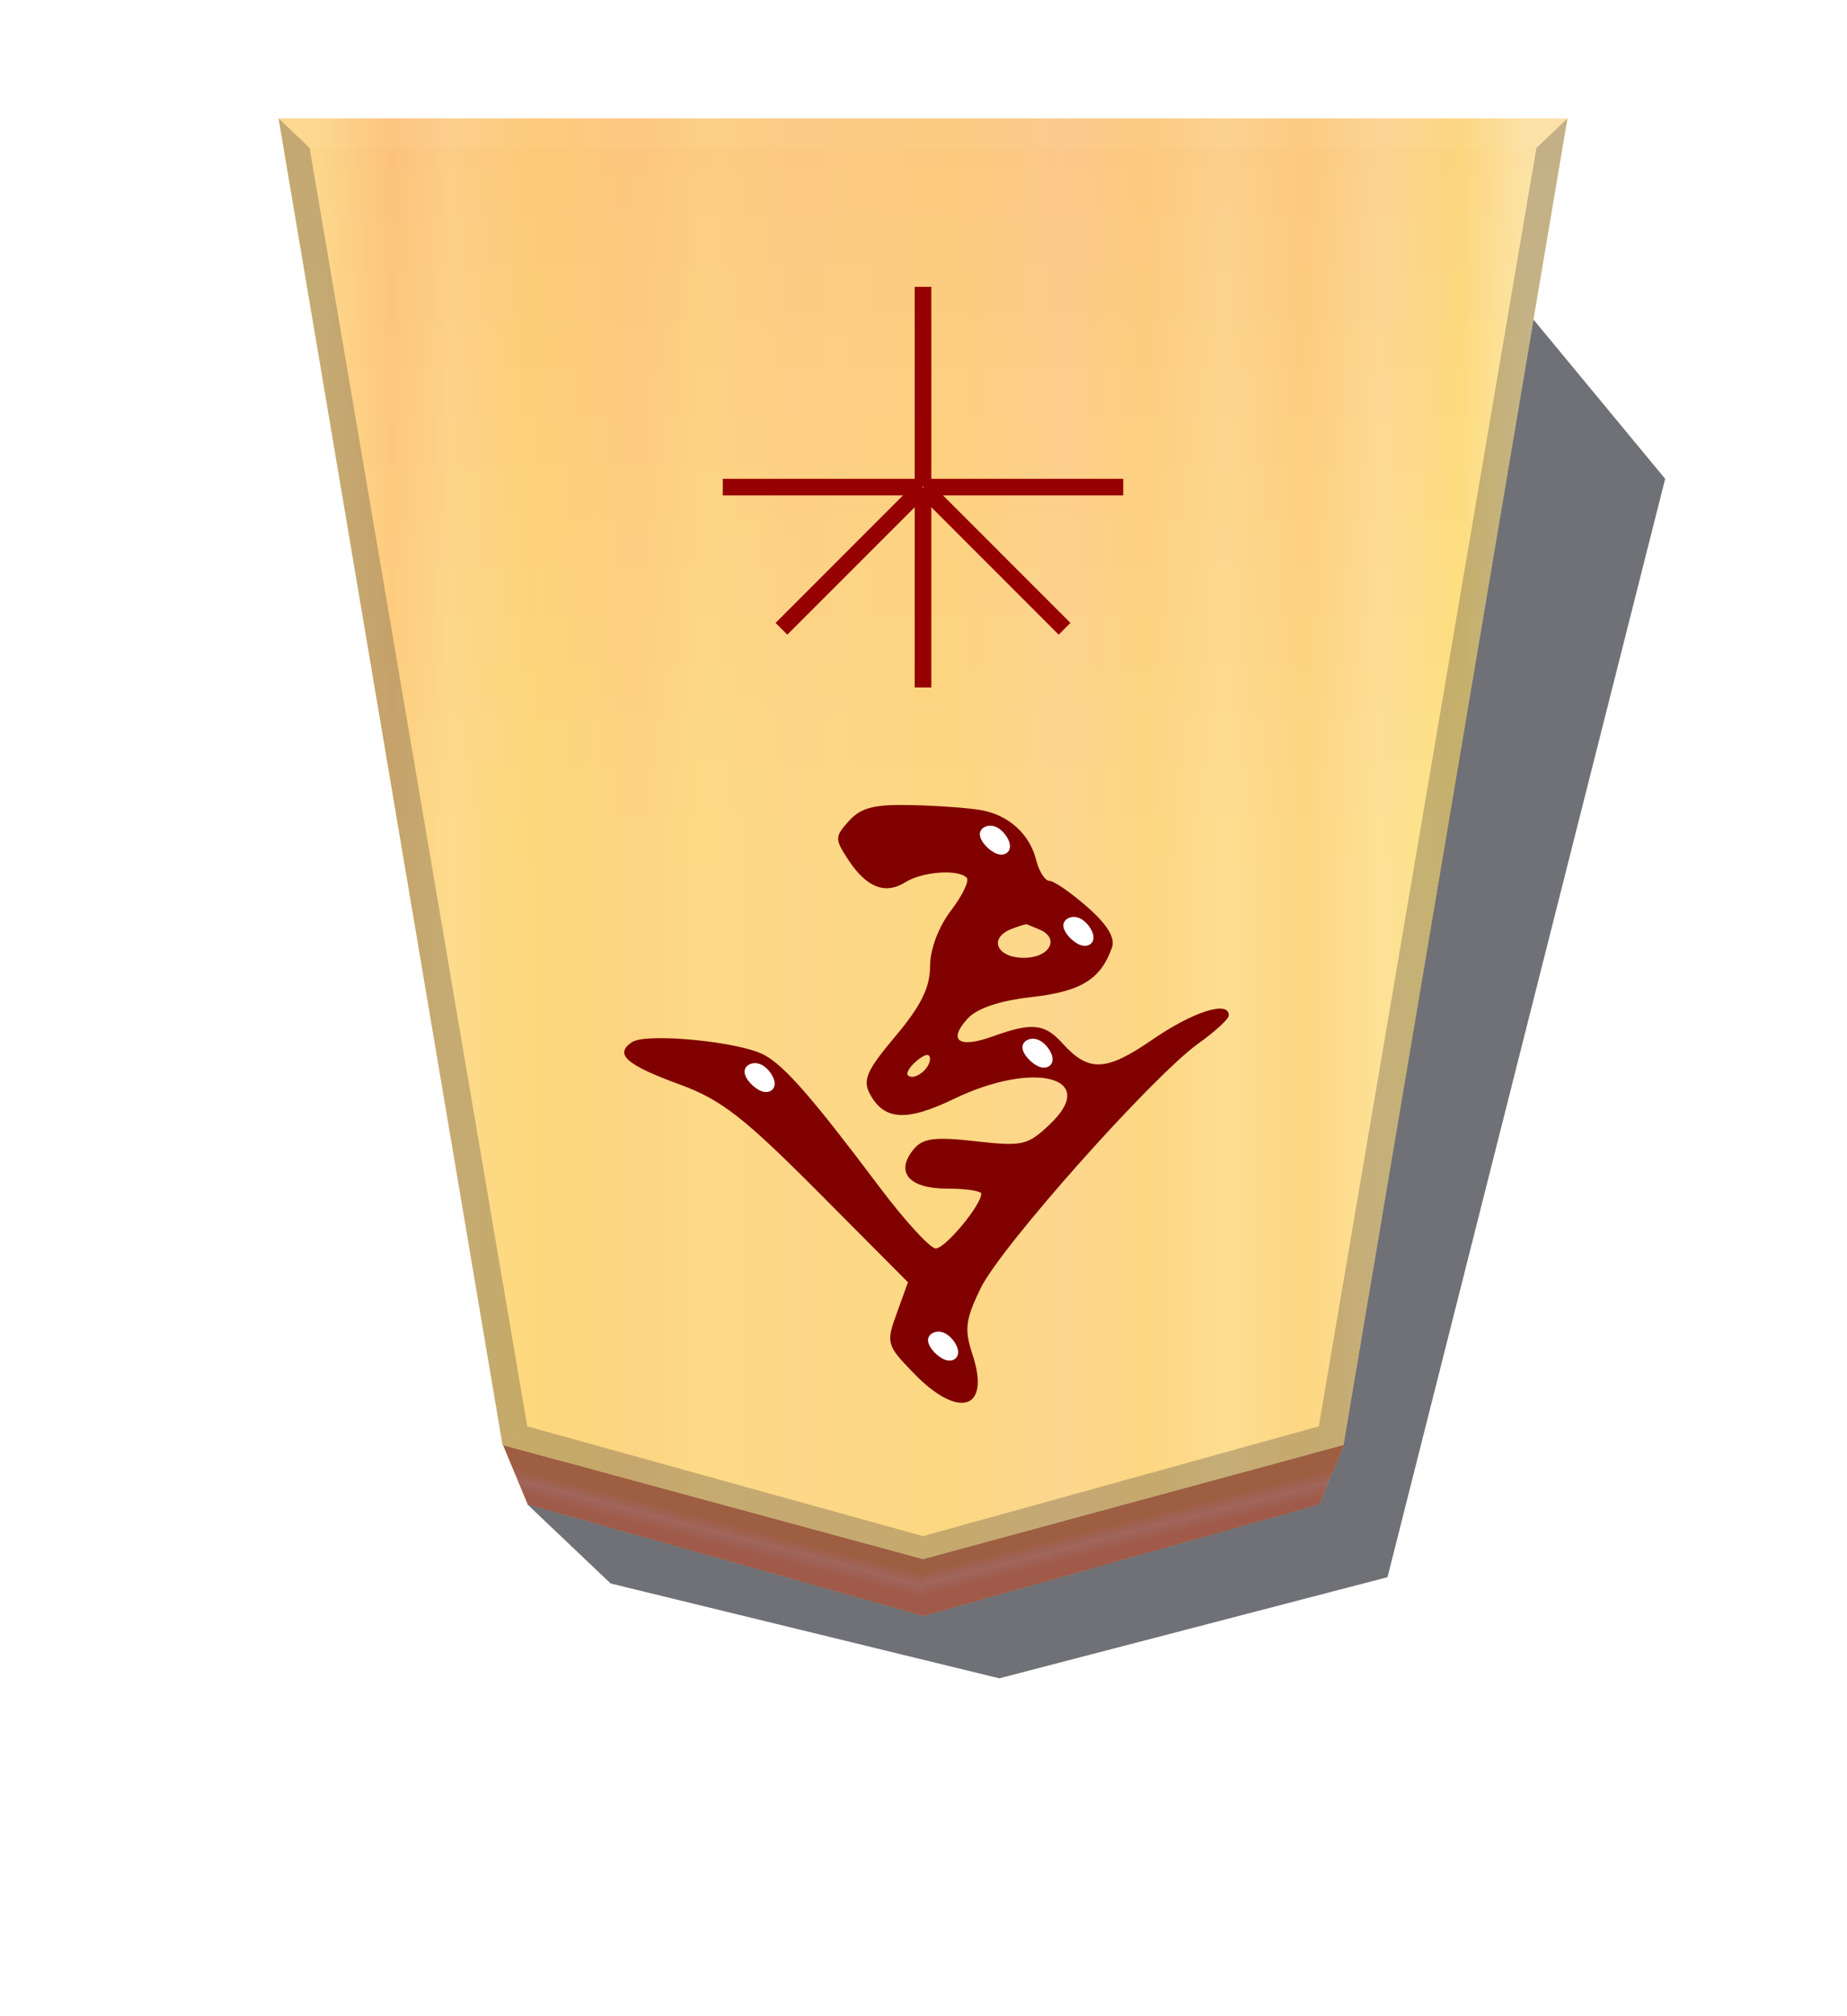 <?xml version="1.0" encoding="UTF-8" standalone="no"?>
<!-- Created with Inkscape (http://www.inkscape.org/) -->

<svg
   width="132mm"
   height="144mm"
   viewBox="0 0 1320 1440"
   version="1.1"
   id="svg23702"
   sodipodi:docname="GotePromotedKnight.svg"
   inkscape:version="1.2 (dc2aedaf03, 2022-05-15)"
   xmlns:inkscape="http://www.inkscape.org/namespaces/inkscape"
   xmlns:sodipodi="http://sodipodi.sourceforge.net/DTD/sodipodi-0.dtd"
   xmlns:xlink="http://www.w3.org/1999/xlink"
   xmlns="http://www.w3.org/2000/svg"
   xmlns:svg="http://www.w3.org/2000/svg">
  <sodipodi:namedview
     id="namedview34713"
     pagecolor="#ffffff"
     bordercolor="#000000"
     borderopacity="0.25"
     inkscape:showpageshadow="2"
     inkscape:pageopacity="0.0"
     inkscape:pagecheckerboard="0"
     inkscape:deskcolor="#d1d1d1"
     inkscape:document-units="mm"
     showgrid="false"
     inkscape:zoom="1.2264702"
     inkscape:cx="224.62838"
     inkscape:cy="358.75312"
     inkscape:window-width="1680"
     inkscape:window-height="987"
     inkscape:window-x="-8"
     inkscape:window-y="-8"
     inkscape:window-maximized="1"
     inkscape:current-layer="layer1" />
  <defs
     id="defs23699">
    <filter
       style="color-interpolation-filters:sRGB"
       id="filter6180-4"
       x="-0.054"
       y="-0.042"
       width="1.109"
       height="1.083">
      <feGaussianBlur
         stdDeviation="9.017"
         id="feGaussianBlur6178-9" />
    </filter>
    <filter
       style="color-interpolation-filters:sRGB"
       id="filter6142"
       x="-0.005"
       y="-0.003"
       width="1.011"
       height="1.008">
      <feGaussianBlur
         stdDeviation="0.599"
         id="feGaussianBlur6144" />
    </filter>
    <linearGradient
       xlink:href="#linearGradient1467"
       id="linearGradient7121"
       gradientUnits="userSpaceOnUse"
       gradientTransform="translate(-844.321,-151.72)"
       x1="-586.449"
       y1="75.508"
       x2="-156.051"
       y2="75.508" />
    <linearGradient
       id="linearGradient1467">
      <stop
         style="stop-color:#ffeab1;stop-opacity:1;"
         offset="0"
         id="stop1441" />
      <stop
         style="stop-color:#ffd774;stop-opacity:1;"
         offset="0.056"
         id="stop1443" />
      <stop
         style="stop-color:#ffd394;stop-opacity:1;"
         offset="0.122"
         id="stop1445" />
      <stop
         style="stop-color:#ffc474;stop-opacity:1;"
         offset="0.184"
         id="stop1447" />
      <stop
         style="stop-color:#ffce8c;stop-opacity:1;"
         offset="0.25"
         id="stop1449" />
      <stop
         style="stop-color:#ffc474;stop-opacity:1;"
         offset="0.317"
         id="stop1451" />
      <stop
         style="stop-color:#ffc389;stop-opacity:1;"
         offset="0.385"
         id="stop1453" />
      <stop
         style="stop-color:#ffc674;stop-opacity:1;"
         offset="0.476"
         id="stop1455" />
      <stop
         style="stop-color:#ffc67a;stop-opacity:1;"
         offset="0.548"
         id="stop1457" />
      <stop
         style="stop-color:#ffc57d;stop-opacity:1;"
         offset="0.613"
         id="stop1459" />
      <stop
         style="stop-color:#ffcb7a;stop-opacity:1;"
         offset="0.682"
         id="stop1461" />
      <stop
         style="stop-color:#ffbf76;stop-opacity:1;"
         offset="0.734"
         id="stop1463" />
      <stop
         style="stop-color:#ffc66b;stop-opacity:1;"
         offset="0.825"
         id="stop1469" />
      <stop
         style="stop-color:#ffca84;stop-opacity:1;"
         offset="0.892"
         id="stop1471" />
      <stop
         style="stop-color:#ffba72;stop-opacity:1;"
         offset="0.94"
         id="stop1473" />
      <stop
         style="stop-color:#ffd889;stop-opacity:1;"
         offset="1"
         id="stop1465" />
    </linearGradient>
    <linearGradient
       xlink:href="#linearGradient6126"
       id="linearGradient7123"
       gradientUnits="userSpaceOnUse"
       gradientTransform="translate(-2.31e-4,-2.49e-4)"
       x1="-1215.57"
       y1="167.933"
       x2="-1215.571"
       y2="-275.994" />
    <linearGradient
       id="linearGradient6126">
      <stop
         style="stop-color:#f6cf8d;stop-opacity:1;"
         offset="0"
         id="stop6122" />
      <stop
         style="stop-color:#fafa9a;stop-opacity:1;"
         offset="0.605"
         id="stop6124" />
    </linearGradient>
    <filter
       style="color-interpolation-filters:sRGB"
       id="filter6136"
       x="-0.002"
       y="-0.1"
       width="1.005"
       height="1.201">
      <feGaussianBlur
         stdDeviation="0.439"
         id="feGaussianBlur6134" />
    </filter>
    <filter
       style="color-interpolation-filters:sRGB"
       id="filter18126-8-46-1-8-87"
       x="-0.079"
       y="-0.083"
       width="1.159"
       height="1.166">
      <feGaussianBlur
         stdDeviation="0.392"
         id="feGaussianBlur18128-8-90-3-3-08" />
    </filter>
    <filter
       style="color-interpolation-filters:sRGB"
       id="filter18126-8-46-1-8-51"
       x="-0.079"
       y="-0.083"
       width="1.159"
       height="1.166">
      <feGaussianBlur
         stdDeviation="0.392"
         id="feGaussianBlur18128-8-90-3-3-2" />
    </filter>
    <filter
       style="color-interpolation-filters:sRGB"
       id="filter18126-8-46-1-8-4"
       x="-0.079"
       y="-0.083"
       width="1.159"
       height="1.166">
      <feGaussianBlur
         stdDeviation="0.392"
         id="feGaussianBlur18128-8-90-3-3-20" />
    </filter>
    <filter
       style="color-interpolation-filters:sRGB"
       id="filter18126-8-46-1-8-0"
       x="-0.079"
       y="-0.083"
       width="1.159"
       height="1.166">
      <feGaussianBlur
         stdDeviation="0.392"
         id="feGaussianBlur18128-8-90-3-3-58" />
    </filter>
    <filter
       style="color-interpolation-filters:sRGB"
       id="filter18126-8-46-1-8-96"
       x="-0.079"
       y="-0.083"
       width="1.159"
       height="1.166">
      <feGaussianBlur
         stdDeviation="0.392"
         id="feGaussianBlur18128-8-90-3-3-44" />
    </filter>
    <filter
       style="color-interpolation-filters:sRGB"
       id="filter6180-3"
       x="-0.053"
       y="-0.044"
       width="1.107"
       height="1.088">
      <feGaussianBlur
         stdDeviation="9.017"
         id="feGaussianBlur6178-0" />
    </filter>
    <linearGradient
       inkscape:collect="always"
       xlink:href="#linearGradient10448"
       id="linearGradient11894"
       gradientUnits="userSpaceOnUse"
       gradientTransform="matrix(2.005,0,0,2.005,1293.711,524.683)"
       x1="-238.902"
       y1="273.386"
       x2="-234.345"
       y2="291.568" />
    <linearGradient
       id="linearGradient10448">
      <stop
         style="stop-color:#ecb857;stop-opacity:1;"
         offset="0.287"
         id="stop10446" />
      <stop
         style="stop-color:#efcb98;stop-opacity:1;"
         offset="0.5"
         id="stop10444" />
      <stop
         style="stop-color:#edaf69;stop-opacity:1;"
         offset="0.739"
         id="stop10442" />
    </linearGradient>
    <linearGradient
       inkscape:collect="always"
       xlink:href="#linearGradient10448"
       id="linearGradient11921"
       gradientUnits="userSpaceOnUse"
       gradientTransform="matrix(-2.005,0,0,2.005,26.289,524.683)"
       x1="-244.311"
       y1="274.809"
       x2="-239.599"
       y2="293.006" />
  </defs>
  <g
     id="layer1">
    <path
       style="opacity:0.809;fill:#26282f;fill-opacity:1;stroke:none;stroke-width:1.257;filter:url(#filter6180-3)"
       d="m -2827.019,10.908 53.619,64.808 351.986,-430.082 -29.719,-28.223 -138.553,-33.786 -138.362,36.023 z"
       id="path5994"
       transform="matrix(-2.005,0,0,-2.005,-4478.128,363.852)"
       sodipodi:nodetypes="ccccccc" />
    <path
       id="path11892"
       style="mix-blend-mode:normal;fill:url(#linearGradient11894);fill-opacity:1;stroke:none;stroke-width:2.52"
       d="m 660,1154.159 282.867,-79.755 17.664,-42.387 -300.531,81.547 z"
       sodipodi:nodetypes="ccccc" />
    <path
       id="path11919"
       style="mix-blend-mode:normal;fill:url(#linearGradient11921);fill-opacity:1;stroke:none;stroke-width:2.52"
       d="m 660,1154.159 -282.868,-79.755 -17.664,-42.387 300.532,81.547 z"
       sodipodi:nodetypes="ccccc" />
    <path
       id="path7385"
       style="opacity:0.603;mix-blend-mode:multiply;fill:#6d2435;fill-opacity:1;stroke:none;stroke-width:2.52"
       d="m 359.469,1032.017 17.664,42.387 282.868,79.755 282.867,-79.755 17.664,-42.387 -300.531,81.547 z"
       sodipodi:nodetypes="ccccccc" />
    <g
       id="g6351"
       transform="matrix(-2.005,0,0,-2.005,-4555.644,415.083)">
      <g
         id="g6335"
         transform="translate(-1385.574)"
         style="mix-blend-mode:normal;filter:url(#filter6142)">
        <path
           id="path6321"
           style="fill:url(#linearGradient7121);fill-opacity:1;stroke:none;stroke-width:1.257"
           d="m -1215.57,-348.346 -149.881,40.669 -79.82,472.51 h 459.402 l -79.82,-472.51 z" />
        <path
           id="path6323"
           style="opacity:0.354;mix-blend-mode:overlay;fill:url(#linearGradient7123);fill-opacity:1;stroke:none;stroke-width:1.257"
           d="m -1215.57,-348.346 -149.881,40.669 -79.82,472.51 h 459.402 l -79.82,-472.51 -149.881,-40.669 z" />
        <path
           style="opacity:0.264;mix-blend-mode:multiply;fill:#26282f;fill-opacity:1;stroke:none;stroke-width:1.257"
           d="m -1365.451,-307.677 c 0,0 8.809,6.607 8.809,6.607 0,0 141.072,-39.096 141.072,-39.096 0,0 0,-8.18 0,-8.18 0,0 -149.881,40.669 -149.881,40.669 z"
           id="path6325" />
        <path
           style="opacity:0.264;mix-blend-mode:multiply;fill:#26282f;fill-opacity:1;stroke:none;stroke-width:1.257"
           d="m -1365.451,-307.677 c 0,0 8.809,6.607 8.809,6.607 0,0 -77.572,455.398 -77.572,455.398 0,0 -11.057,10.505 -11.057,10.505 0,0 79.82,-472.51 79.82,-472.51 z"
           id="path6327" />
        <path
           id="path6329"
           style="opacity:0.199;mix-blend-mode:normal;fill:#ffffff;fill-opacity:1;stroke:none;stroke-width:1.257;filter:url(#filter6136)"
           d="m -1434.214,154.327 -11.057,10.505 h 459.402 l -11.057,-10.505 z" />
        <path
           style="opacity:0.264;mix-blend-mode:multiply;fill:#26282f;fill-opacity:1;stroke:none;stroke-width:1.257"
           d="m -1065.689,-307.677 c 0,0 -8.809,6.607 -8.809,6.607 0,0 77.572,455.398 77.572,455.398 0,0 11.057,10.505 11.057,10.505 0,0 -79.82,-472.51 -79.82,-472.51 z"
           id="path6331" />
        <path
           style="opacity:0.264;mix-blend-mode:multiply;fill:#26282f;fill-opacity:1;stroke:none;stroke-width:1.257"
           d="m -1065.689,-307.677 c 0,0 -8.809,6.607 -8.809,6.607 0,0 -141.072,-39.096 -141.072,-39.096 0,0 0,-8.18 0,-8.18 0,0 149.881,40.669 149.881,40.669 z"
           id="path6333" />
      </g>
      <g
         id="g76442"
         transform="matrix(0.907,0,0,0.907,-284.915,-123.517)">
        <path
           d="m -2576.625,46.248 c -10.856,-1.976 -19.017,-9.397 -21.585,-19.628 -1.124,-4.48 -3.474,-8.146 -5.221,-8.146 -1.747,0 -8.436,-4.618 -14.865,-10.263 -7.886,-6.924 -11.035,-12.112 -9.678,-15.947 4.405,-12.457 12.133,-17.223 31.474,-19.411 12.763,-1.444 21.582,-4.418 25.307,-8.534 7.822,-8.643 3.371,-11.738 -9.952,-6.92 -15.298,5.532 -20.354,5.045 -27.297,-2.628 -10.425,-11.519 -17.114,-11.252 -35.536,1.421 -15.992,11 -30.138,15.448 -29.916,9.405 0.05,-1.385 5.385,-6.295 11.854,-10.911 18.128,-12.937 77.793,-79.936 85.663,-96.193 6.027,-12.451 6.473,-16.161 3.148,-26.234 -7.104,-21.525 5.453,-25.41 23.142,-7.16 10.702,11.041 10.922,11.821 6.671,23.578 l -4.397,12.159 35.114,35.277 c 29.325,29.46 38.315,36.447 54.522,42.376 21.173,7.746 25.908,11.942 18.792,16.655 -5.666,3.752 -42.271,0.202 -51.96,-5.039 -8.03,-4.344 -18.968,-16.871 -45.101,-51.653 -10.058,-13.387 -20.089,-24.34 -22.291,-24.34 -3.722,0 -17.889,17.028 -17.889,21.501 0,1.1 6.091,2 13.534,2 14.991,0 20.453,6.517 12.995,15.505 -3.575,4.307 -8.302,4.91 -24.308,3.099 -18.558,-2.1 -20.502,-1.642 -29.45,6.93 -19.099,18.298 6.567,24.855 37.978,9.702 18.661,-9.002 27.452,-8.475 33.048,1.981 2.905,5.429 1.185,9.296 -10.076,22.651 -9.945,11.794 -13.579,19.106 -13.579,27.322 0,6.74 -3.292,15.534 -8.248,22.031 -4.536,5.948 -7.306,11.756 -6.155,12.907 3.423,3.423 17.388,2.382 24.076,-1.794 7.966,-4.975 15.316,-2.086 22.468,8.829 5.351,8.167 5.333,9.037 -0.325,15.288 -4.732,5.229 -9.964,6.532 -24.783,6.171 -10.331,-0.251 -22.561,-1.145 -27.177,-1.985 z m -12.025,-46.598 c 9.355,-3.59 6.094,-11.391 -4.761,-11.391 -10.239,0 -14.326,7.796 -5.875,11.206 2.308,0.931 4.451,1.813 4.761,1.958 0.311,0.146 2.954,-0.652 5.875,-1.773 z m 40.867,-57.53 c -2.328,-2.328 -8.698,2.402 -8.698,6.46 0,2.226 1.927,1.971 5.117,-0.677 2.814,-2.336 4.426,-4.938 3.581,-5.783 z"
           style="fill:#800000;stroke-width:3.357"
           id="path6339" />
        <path
           style="fill:#ffffff;fill-opacity:1;stroke:none;stroke-width:0.627;filter:url(#filter18126-8-46-1-8-87)"
           d="m -2562.435,-169.603 c 2.955,1.031 6.529,4.742 6.735,7.422 0.206,2.68 -2.955,4.33 -5.91,3.299 -2.955,-1.031 -5.704,-4.742 -5.91,-7.422 -0.206,-2.68 2.131,-4.33 5.086,-3.299 z"
           id="path6341" />
        <path
           style="fill:#ffffff;fill-opacity:1;stroke:none;stroke-width:0.627;filter:url(#filter18126-8-46-1-8-51)"
           d="m -2490.332,-64.141 c 2.955,1.031 6.529,4.742 6.735,7.422 0.206,2.68 -2.955,4.33 -5.91,3.299 -2.955,-1.031 -5.704,-4.742 -5.91,-7.422 -0.206,-2.68 2.131,-4.33 5.086,-3.299 z"
           id="path6343" />
        <path
           style="fill:#ffffff;fill-opacity:1;stroke:none;stroke-width:0.627;filter:url(#filter18126-8-46-1-8-4)"
           d="m -2599.547,-54.557 c 2.955,1.031 6.529,4.742 6.735,7.422 0.206,2.68 -2.955,4.33 -5.91,3.299 -2.955,-1.031 -5.704,-4.742 -5.91,-7.422 -0.206,-2.68 2.131,-4.33 5.086,-3.299 z"
           id="path6345" />
        <path
           style="fill:#ffffff;fill-opacity:1;stroke:none;stroke-width:0.627;filter:url(#filter18126-8-46-1-8-0)"
           d="m -2615.628,-6.724 c 2.955,1.031 6.529,4.742 6.735,7.422 0.206,2.68 -2.955,4.33 -5.91,3.299 -2.955,-1.031 -5.704,-4.742 -5.91,-7.422 -0.206,-2.68 2.131,-4.33 5.086,-3.299 z"
           id="path6347" />
        <path
           style="fill:#ffffff;fill-opacity:1;stroke:none;stroke-width:0.627;filter:url(#filter18126-8-46-1-8-96)"
           d="m -2582.802,29.11 c 2.955,1.031 6.529,4.742 6.735,7.422 0.206,2.68 -2.955,4.33 -5.91,3.299 -2.955,-1.031 -5.704,-4.742 -5.91,-7.422 -0.206,-2.68 2.131,-4.33 5.086,-3.299 z"
           id="path6349" />
      </g>
      <g
         id="g25621"
         transform="translate(27.659,-11.969)">
        <rect
           style="mix-blend-mode:normal;fill:#970000;fill-opacity:1;stroke:none;stroke-width:0.386"
           id="rect98398-4"
           width="5.92"
           height="71.171"
           x="2625.843"
           y="-45.274"
           transform="scale(-1)" />
        <rect
           style="mix-blend-mode:normal;fill:#970000;fill-opacity:1;stroke:none;stroke-width:0.386"
           id="rect2972-3"
           width="5.92"
           height="71.171"
           x="-2631.763"
           y="45.66" />
        <rect
           style="mix-blend-mode:normal;fill:#970000;fill-opacity:1;stroke:none;stroke-width:0.386"
           id="rect2976-6"
           width="5.92"
           height="71.171"
           x="-48.427"
           y="-2628.61"
           transform="rotate(-90)" />
        <rect
           style="mix-blend-mode:normal;fill:#970000;fill-opacity:1;stroke:none;stroke-width:0.386"
           id="rect2980-2"
           width="5.92"
           height="71.171"
           x="42.507"
           y="2628.997"
           transform="rotate(90)" />
        <rect
           style="mix-blend-mode:normal;fill:#970000;fill-opacity:1;stroke:none;stroke-width:0.386"
           id="rect14708"
           width="5.92"
           height="71.171"
           x="1823.735"
           y="-1890.802"
           transform="rotate(-135)" />
        <rect
           style="mix-blend-mode:normal;fill:#970000;fill-opacity:1;stroke:none;stroke-width:0.386"
           id="rect14720"
           width="5.92"
           height="71.171"
           x="1888.035"
           y="1826.888"
           transform="rotate(135)" />
      </g>
    </g>
  </g>
</svg>
